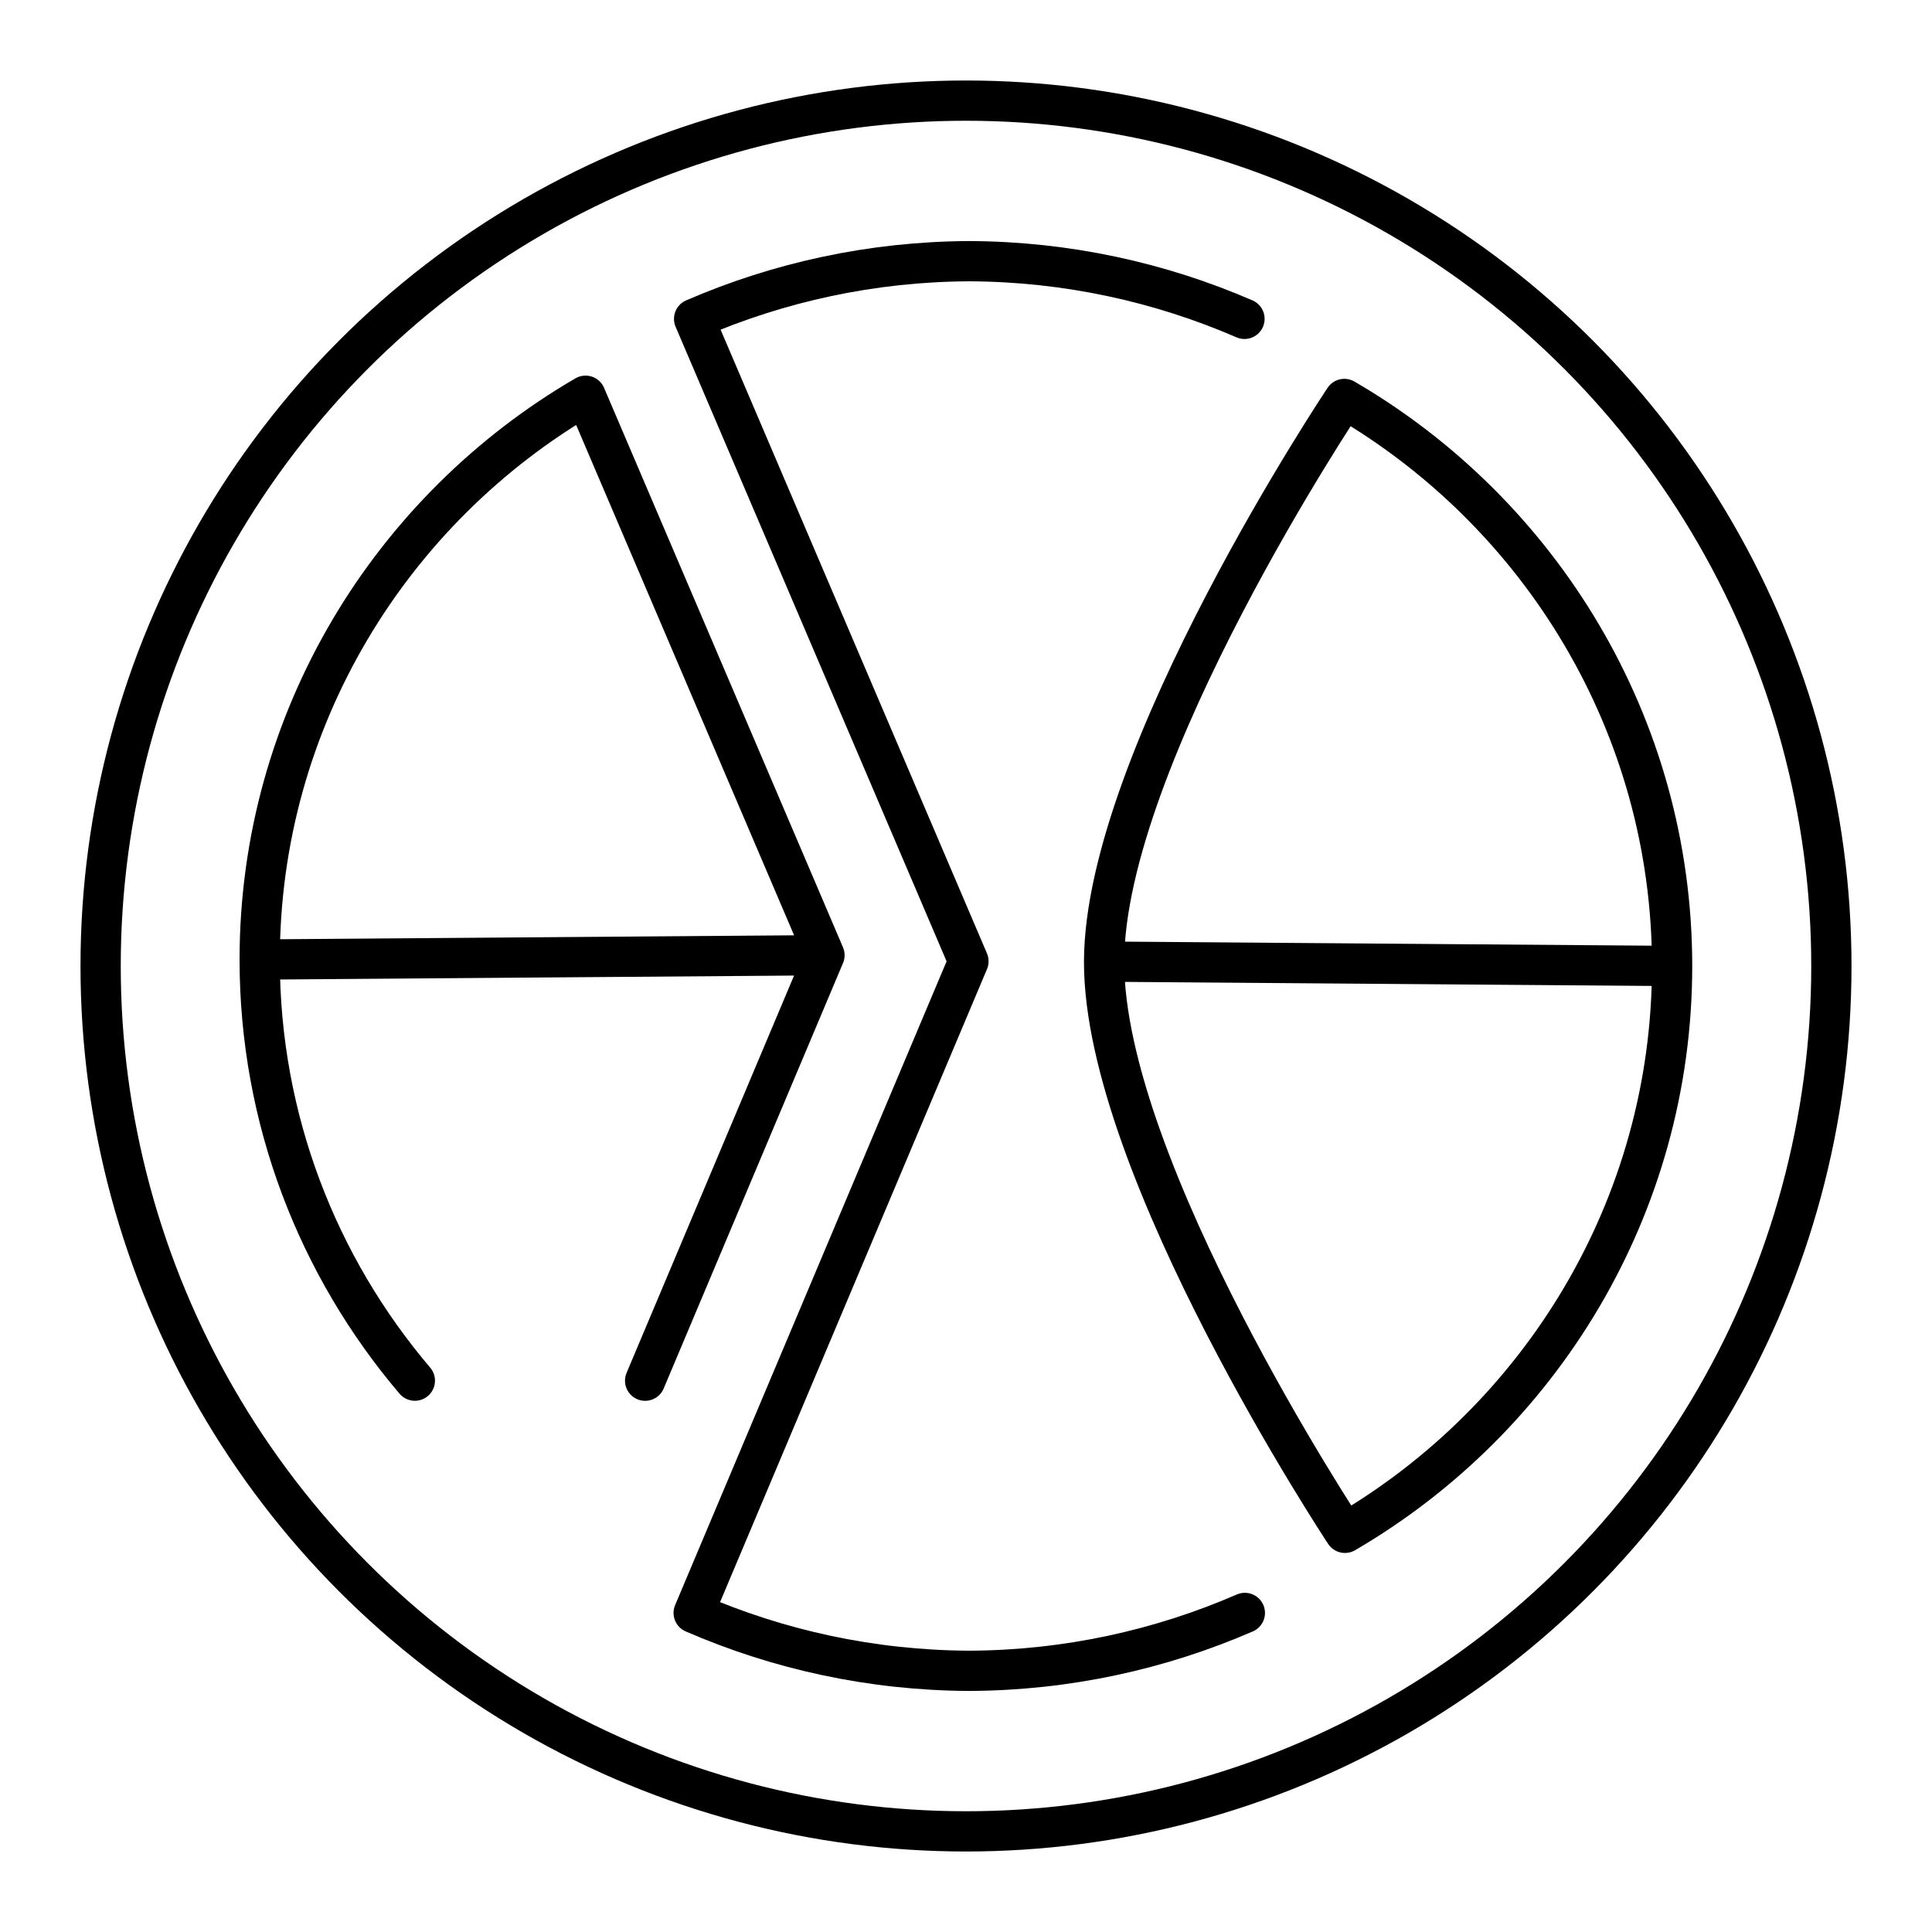 <?xml version="1.0" encoding="UTF-8"?><svg id="Layer_1" xmlns="http://www.w3.org/2000/svg" viewBox="0 0 48 48"><defs><style>.cls-1{fill:none;stroke:#000;stroke-linecap:round;stroke-linejoin:round;}</style></defs><g id="g3"><path id="path8" class="cls-1" d="M30.919,7.922c-2.101-.911-4.412-1.422-6.836-1.433-2.424.011-4.736.522-6.838,1.433l6.816,15.961-6.827,16.19c2.104.914,4.42,1.427,6.848,1.438,2.428-.011,4.742-.524,6.846-1.438"/><path id="path20" class="cls-1" d="M41.543,23.999l-14.112-.108M33.4,9.912c4.858,2.827,8.143,8.092,8.143,14.086.001,5.994-3.278,11.256-8.128,14.085,0,0-5.996-9.059-5.984-14.193.012-5.066,5.969-13.978,5.969-13.978h0Z"/><path id="path4" class="cls-1" d="M6.453,23.839l14.031-.107M16.028,34.303l4.456-10.571-5.936-13.9c-4.831,2.811-8.095,8.046-8.096,14.006-0,3.98,1.452,7.637,3.855,10.464"/></g><g id="layer1"><circle id="circle1" class="cls-1" cx="24" cy="24" r="21.5"/></g></svg>